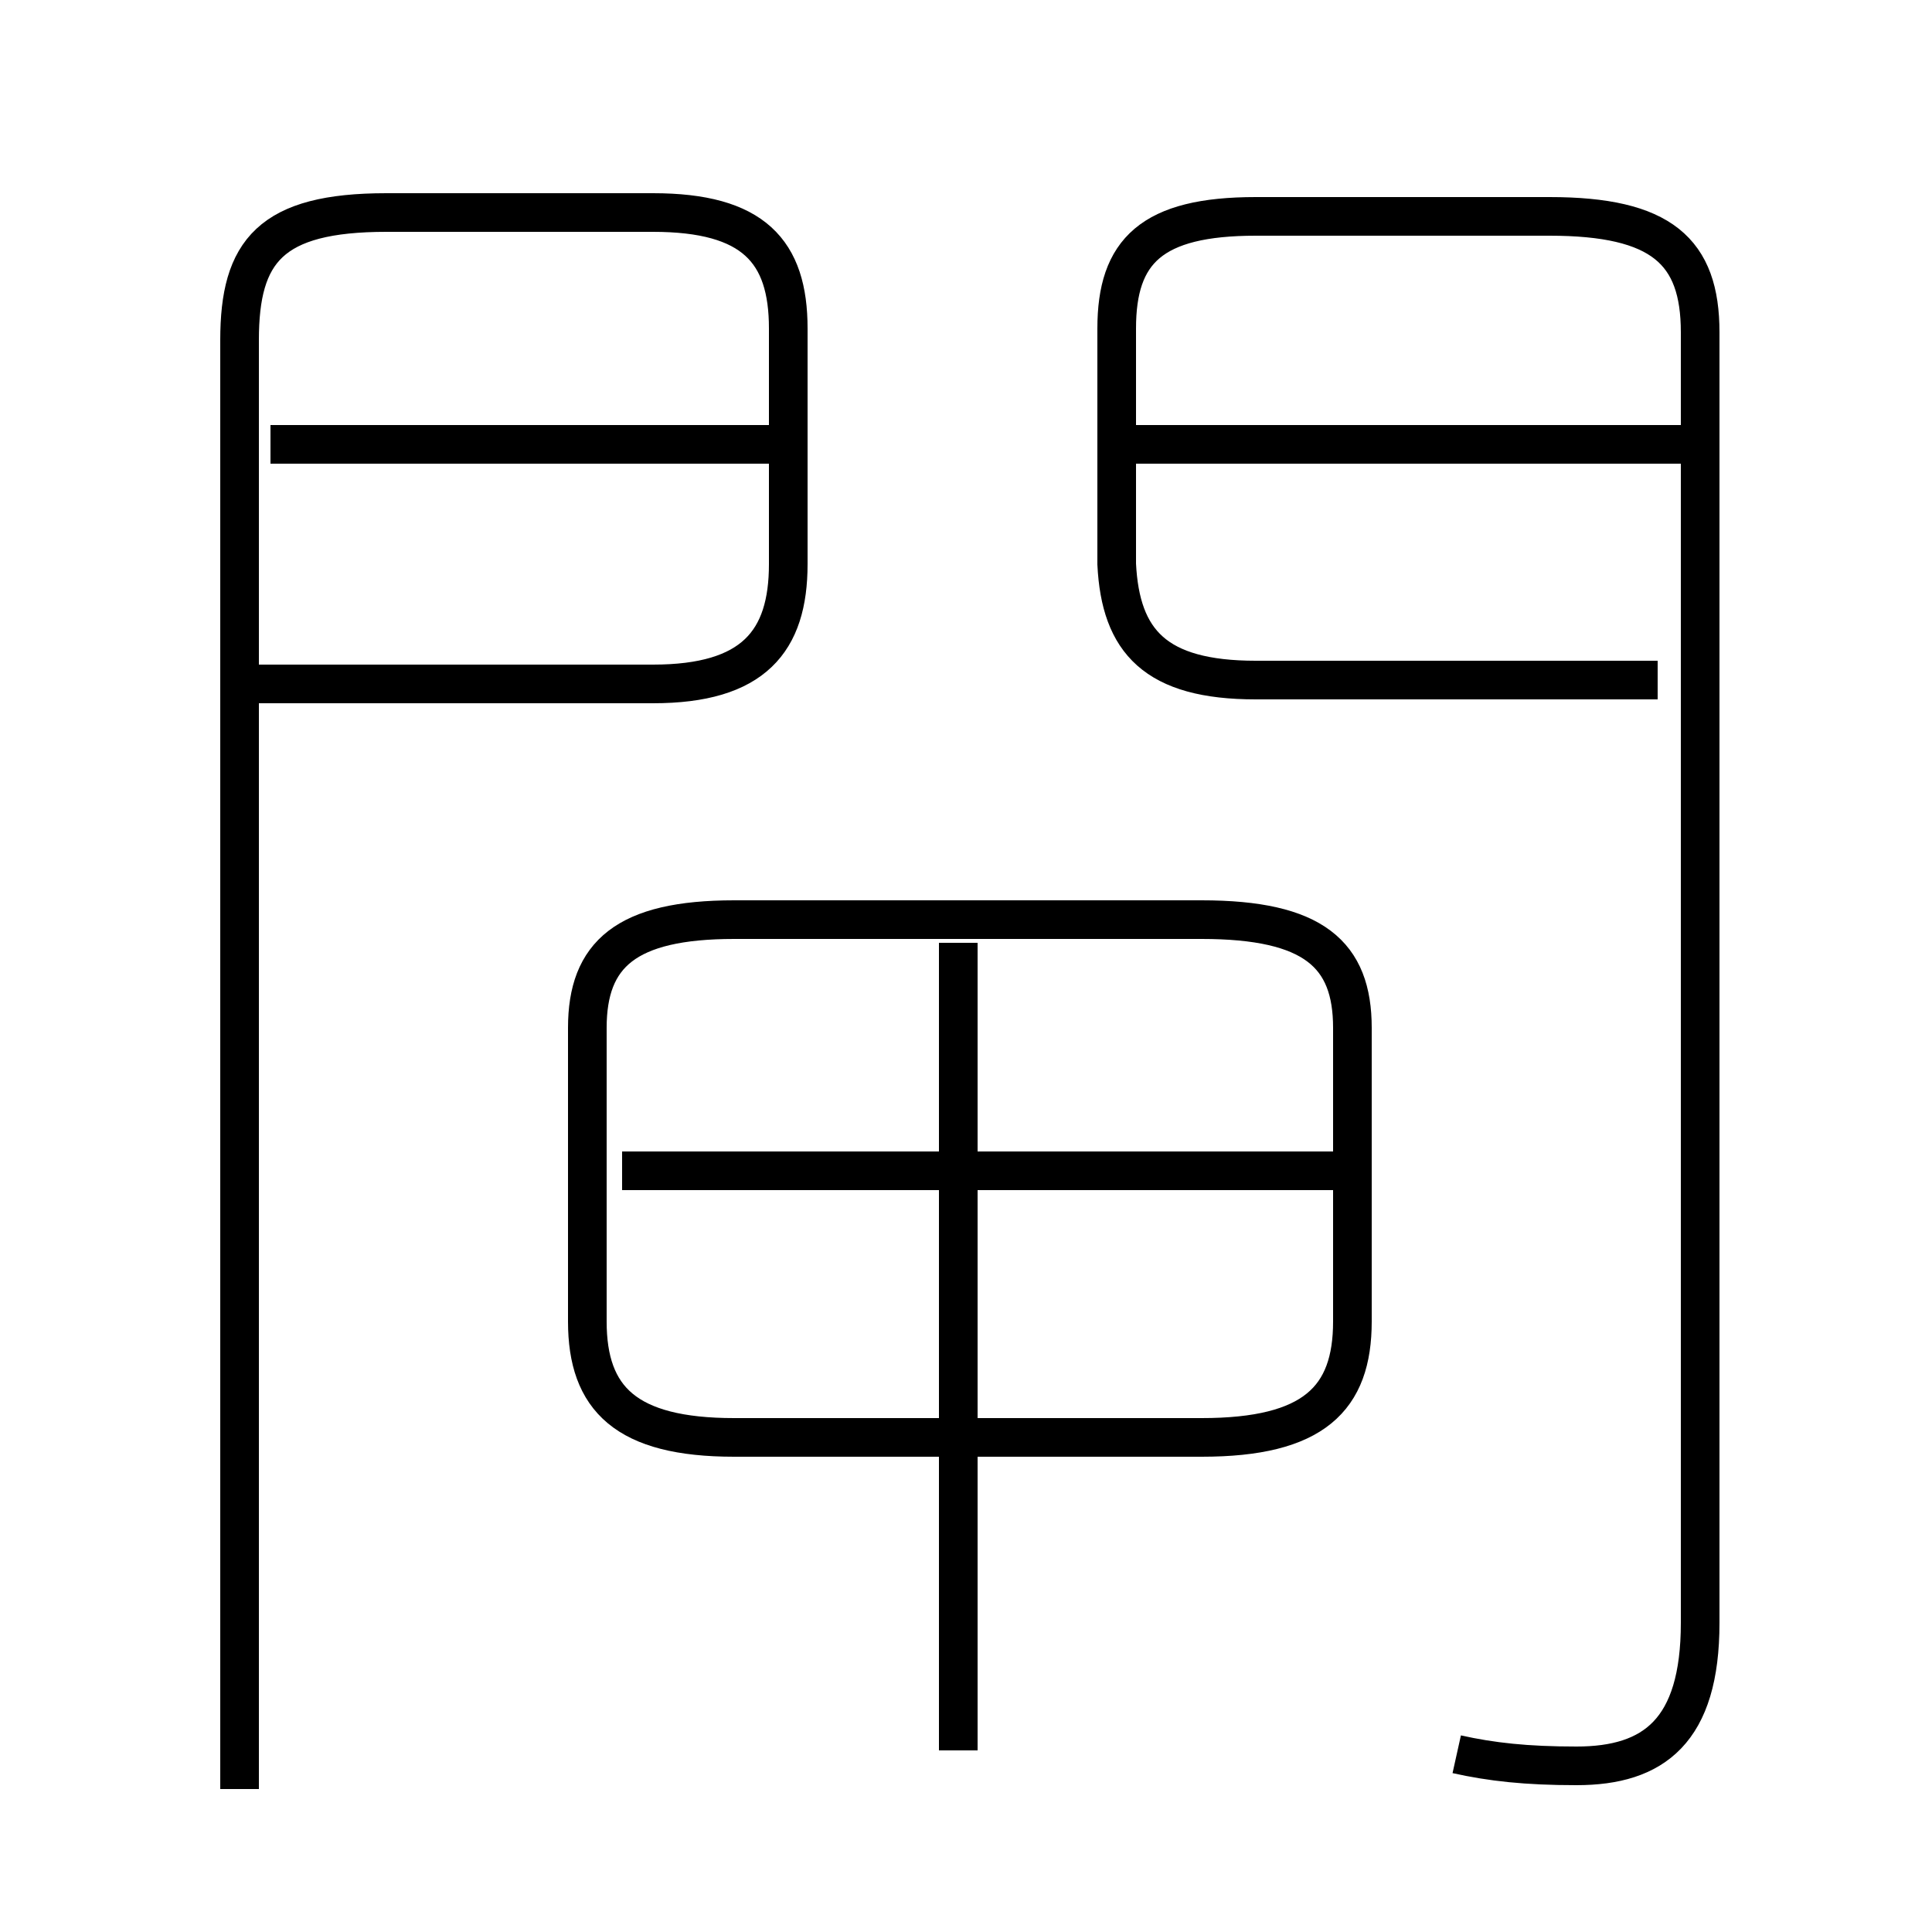 <?xml version='1.0' encoding='utf8'?>
<svg viewBox="0.0 -6.0 50.0 50.0" version="1.1" xmlns="http://www.w3.org/2000/svg">
<rect x="0.0" y="-6.0" width="50.0" height="50.0" fill="#808080" stroke="none"/>
<rect x="-1000" y="-1000" width="2000" height="2000" stroke="white" fill="white"/>
<g style="fill:white;stroke:#000000;  stroke-width:1">
<path d="M 37.7 1.4 C 38.6 1.6 39.5 1.7 40.8 1.7 C 42.8 1.7 44.0 0.8 44.0 -2.0 L 44.0 -35.4 C 44.0 -37.5 43.0 -38.4 40.1 -38.4 L 32.5 -38.4 C 29.8 -38.4 28.9 -37.5 28.9 -35.5 L 28.9 -29.4 C 29.0 -27.4 29.9 -26.4 32.5 -26.4 L 42.9 -26.4 M 24.8 1.3 L 24.8 -19.6 M 35.0 -13.7 L 16.1 -13.7 M 6.2 -26.3 L 16.9 -26.3 C 19.5 -26.3 20.4 -27.4 20.4 -29.4 L 20.4 -35.5 C 20.4 -37.5 19.5 -38.5 16.9 -38.5 L 10.0 -38.5 C 7.0 -38.5 6.2 -37.5 6.2 -35.2 L 6.2 2.3 M 35.0 -9.8 L 35.0 -17.4 C 35.0 -19.3 34.0 -20.2 31.1 -20.2 L 19.0 -20.2 C 16.2 -20.2 15.2 -19.3 15.2 -17.4 L 15.2 -9.8 C 15.2 -7.8 16.2 -6.8 19.0 -6.8 L 31.1 -6.8 C 34.0 -6.8 35.0 -7.8 35.0 -9.8 Z M 20.1 -32.5 L 7.0 -32.5 M 43.5 -32.5 L 29.4 -32.5" transform="translate(0.0 38.0)" />
</g>
</svg>